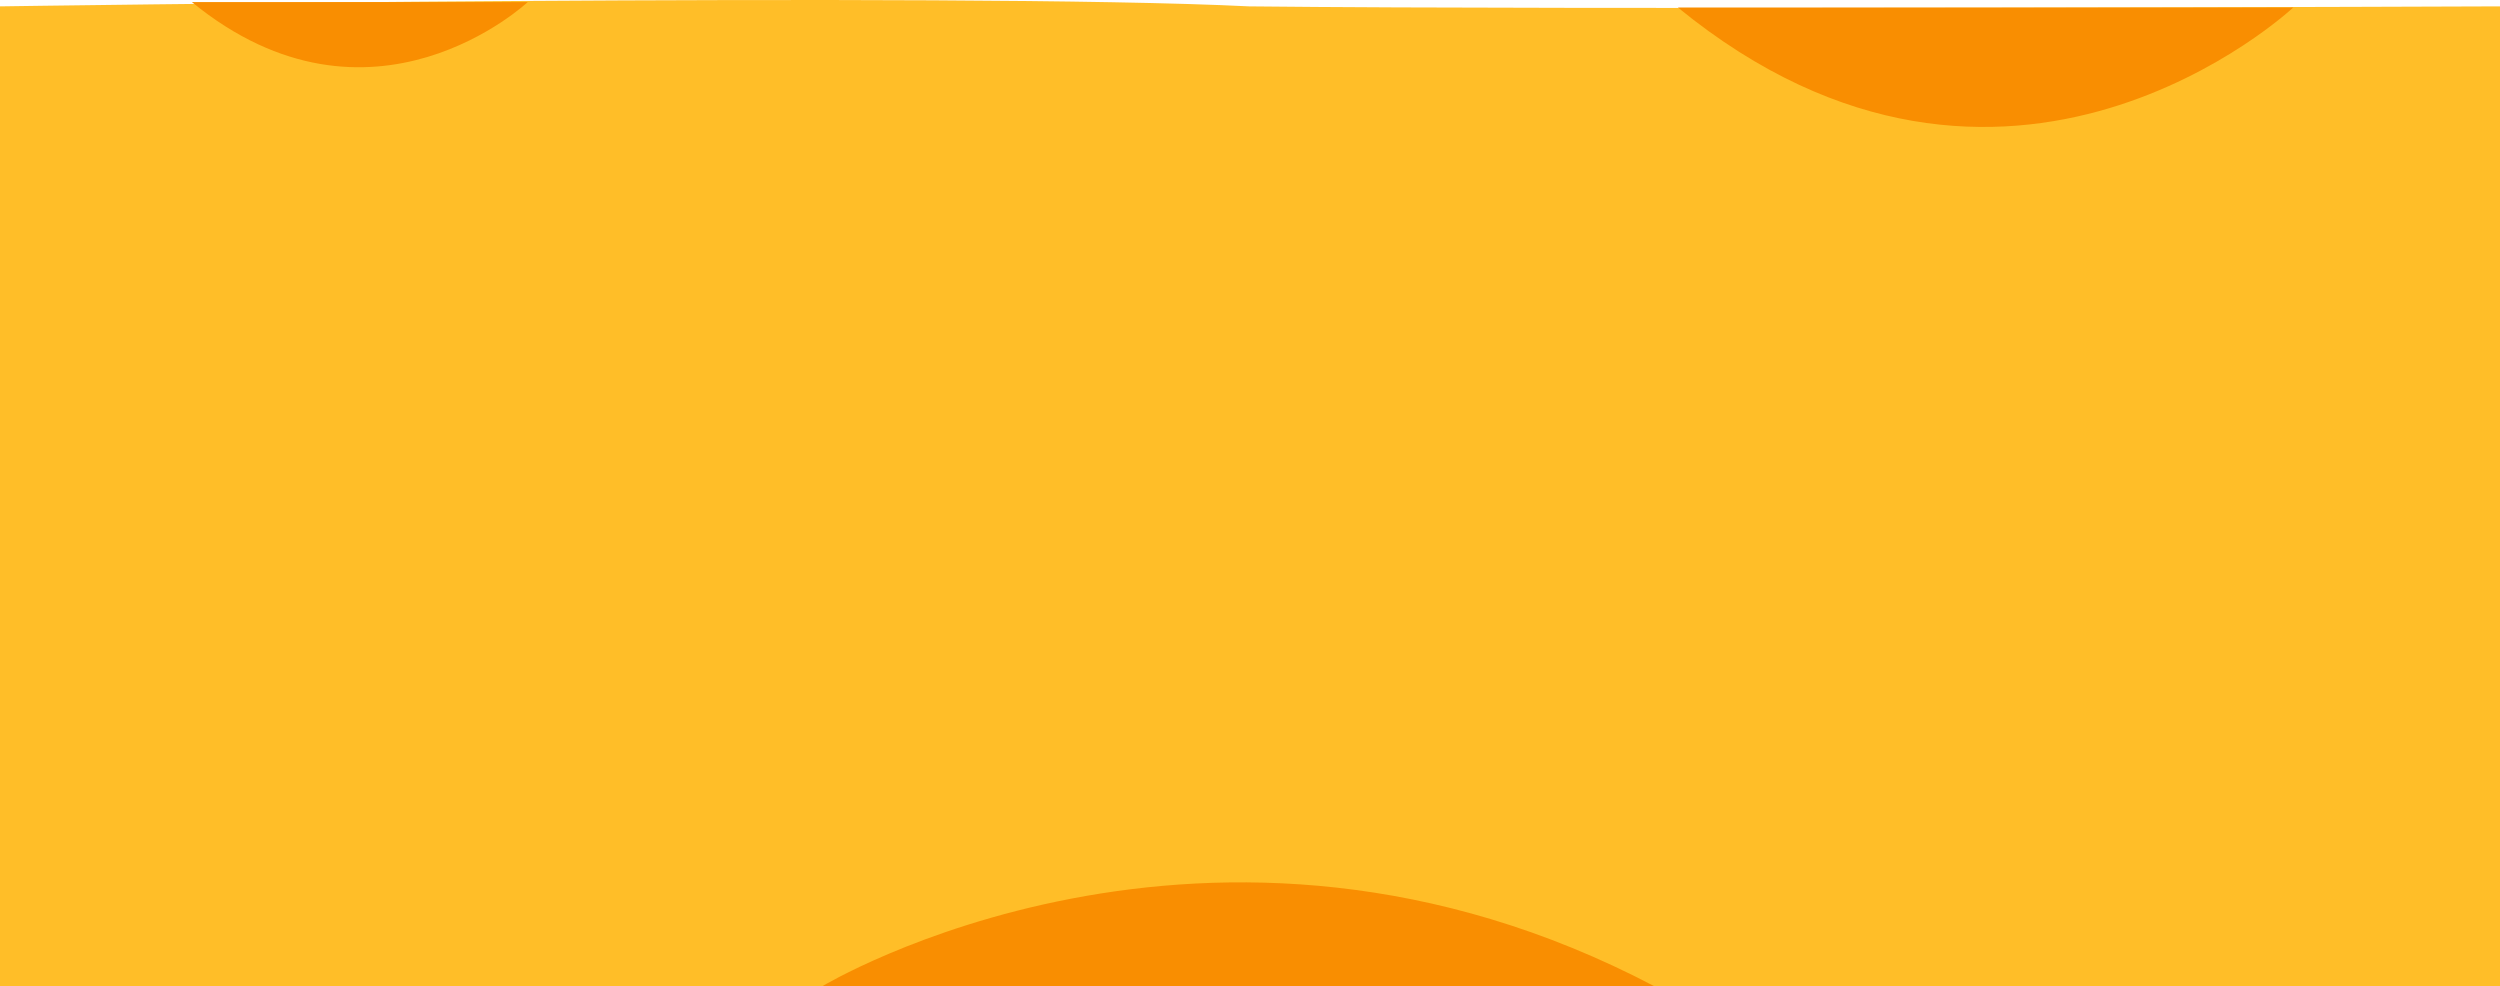 <svg xmlns="http://www.w3.org/2000/svg" width="1366" height="539" viewBox="0 0 1366 539">
  <g id="Grupo_22" data-name="Grupo 22" transform="translate(0 -1884.002)">
    <path id="Bg_testemunho" data-name="Bg testemunho" d="M0,1875.927s525.615-7.832,682.5,0c177.87,1.958,683.5,0,683.5,0v535.519H0Z" transform="translate(0 11.556)" fill="#ffbe28"/>
    <path id="Caminho_16" data-name="Caminho 16" d="M246.072,2423s211.869-127.978,455.091,0" transform="translate(203)" fill="#f98e01"/>
    <path id="Caminho_17" data-name="Caminho 17" d="M246.072,2431.374s156.5-146.819,336.168,0" transform="translate(1499.072 4319.495) rotate(180)" fill="#f98e01"/>
    <path id="Caminho_18" data-name="Caminho 18" d="M246.072,2401.747s85.447-80.159,183.539,0" transform="translate(534.443 4286.869) rotate(180)" fill="#f98e01"/>
  </g>
</svg>
